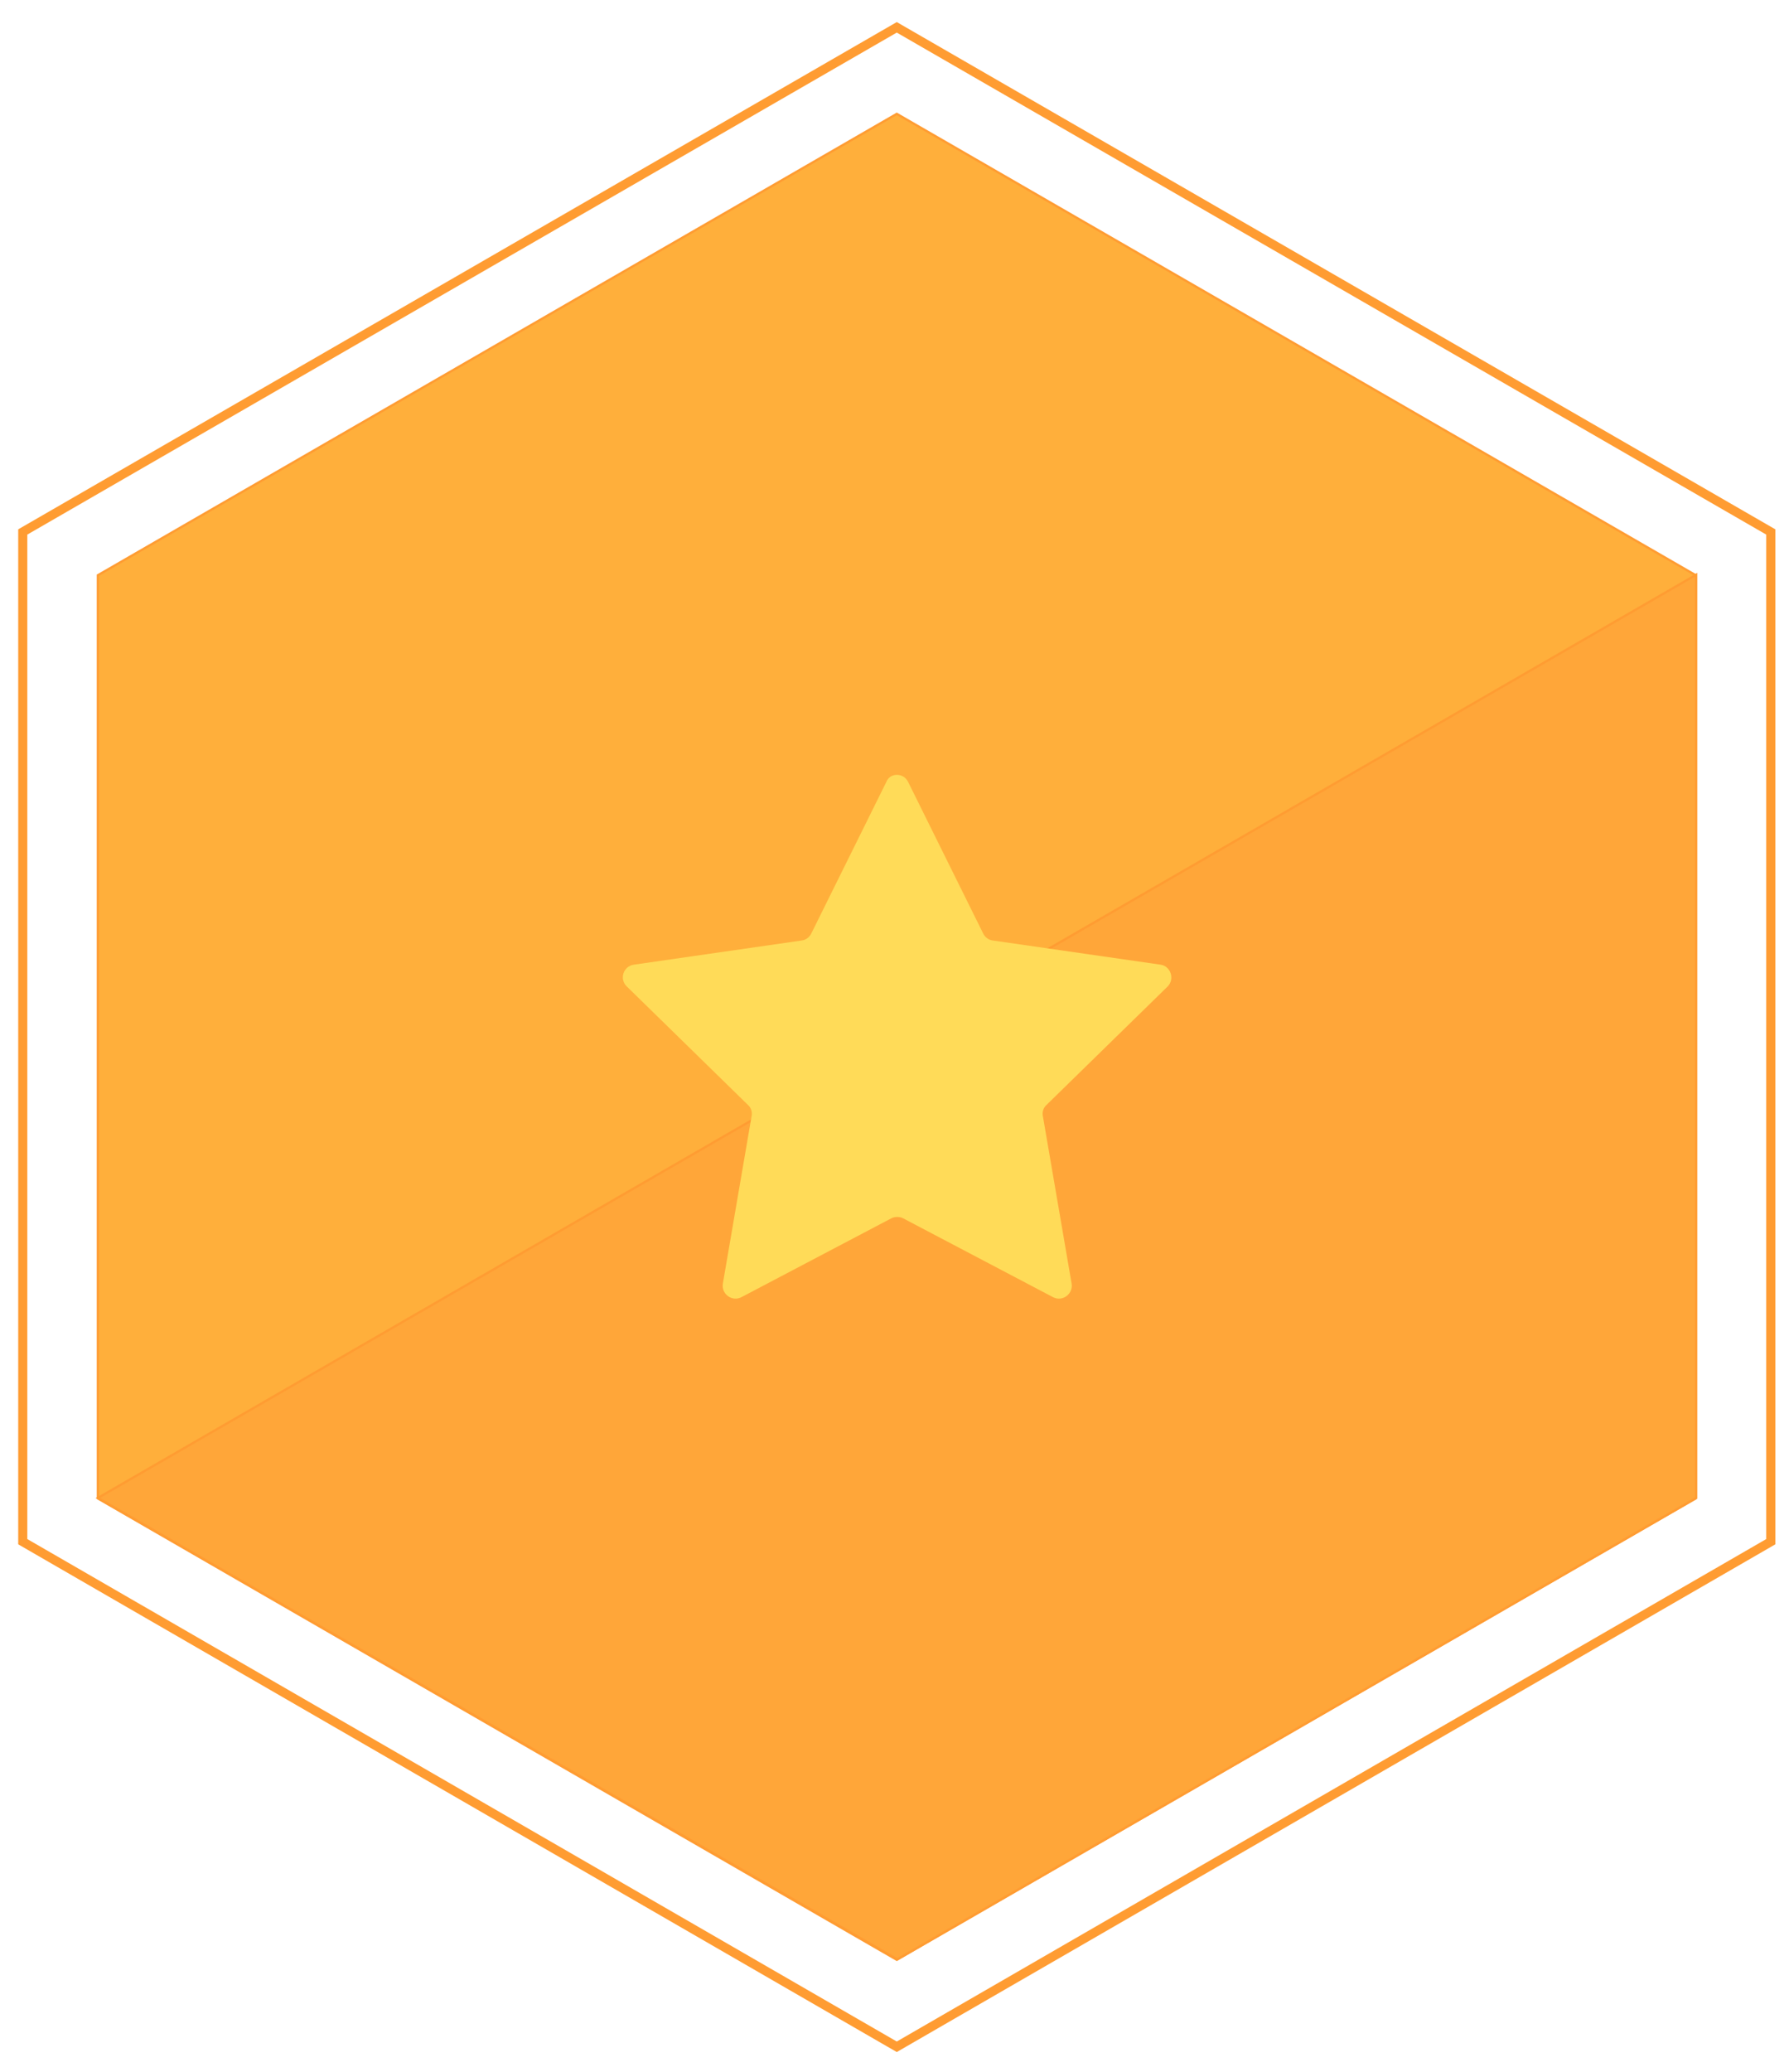 <?xml version="1.0" encoding="utf-8"?>
<!-- Generator: Adobe Illustrator 21.1.0, SVG Export Plug-In . SVG Version: 6.00 Build 0)  -->
<svg version="1.1" id="Layer_1" xmlns="http://www.w3.org/2000/svg" xmlns:xlink="http://www.w3.org/1999/xlink" x="0px" y="0px"
	 viewBox="0 0 393 455" style="enable-background:new 0 0 393 455;" xml:space="preserve">
<style type="text/css">
	.st0{fill:#FFAF3B;stroke:#FF9C32;stroke-width:0.5;stroke-miterlimit:10;}
	.st1{fill:#FFA639;stroke:#FF9C32;stroke-width:0.5;stroke-miterlimit:10;}
	.st2{fill:#FFDB58;}
	.st3{fill:none;stroke:#FF9C32;stroke-width:2;stroke-miterlimit:10;}
</style>
<g id="tablet_x5F_challenges">
	<g id="challenge_x5F_icon">
		<g id="challenge_x5F_container">
			<polygon class="st0" points="372.5,329 372.5,126.3 197,25 21.5,126.3 21.5,329 197,430.3 			"/>
			<polygon class="st1" points="21.5,328.9 197.1,430.2 372.6,328.9 372.6,126.2 			"/>
		</g>
		<path id="star" class="st2" d="M199.5,171.7L216,205c0.4,0.8,1.2,1.4,2.1,1.5l36.8,5.3c2.3,0.3,3.2,3.2,1.6,4.8l-26.6,26
			c-0.7,0.6-1,1.6-0.8,2.5l6.3,36.7c0.4,2.3-2,4.1-4.1,3l-32.9-17.3c-0.8-0.4-1.8-0.4-2.6,0l-32.9,17.3c-2.1,1.1-4.5-0.7-4.1-3
			l6.3-36.7c0.2-0.9-0.1-1.9-0.8-2.5l-26.6-26c-1.7-1.6-0.8-4.5,1.6-4.8l36.8-5.3c0.9-0.1,1.7-0.7,2.1-1.5l16.5-33.3
			C195.5,169.6,198.5,169.6,199.5,171.7z"/>
	</g>
</g>
<polygon class="st3" points="389,338.5 389,116.8 197,6 5,116.8 5,338.5 197,449.4 "/>
</svg>
